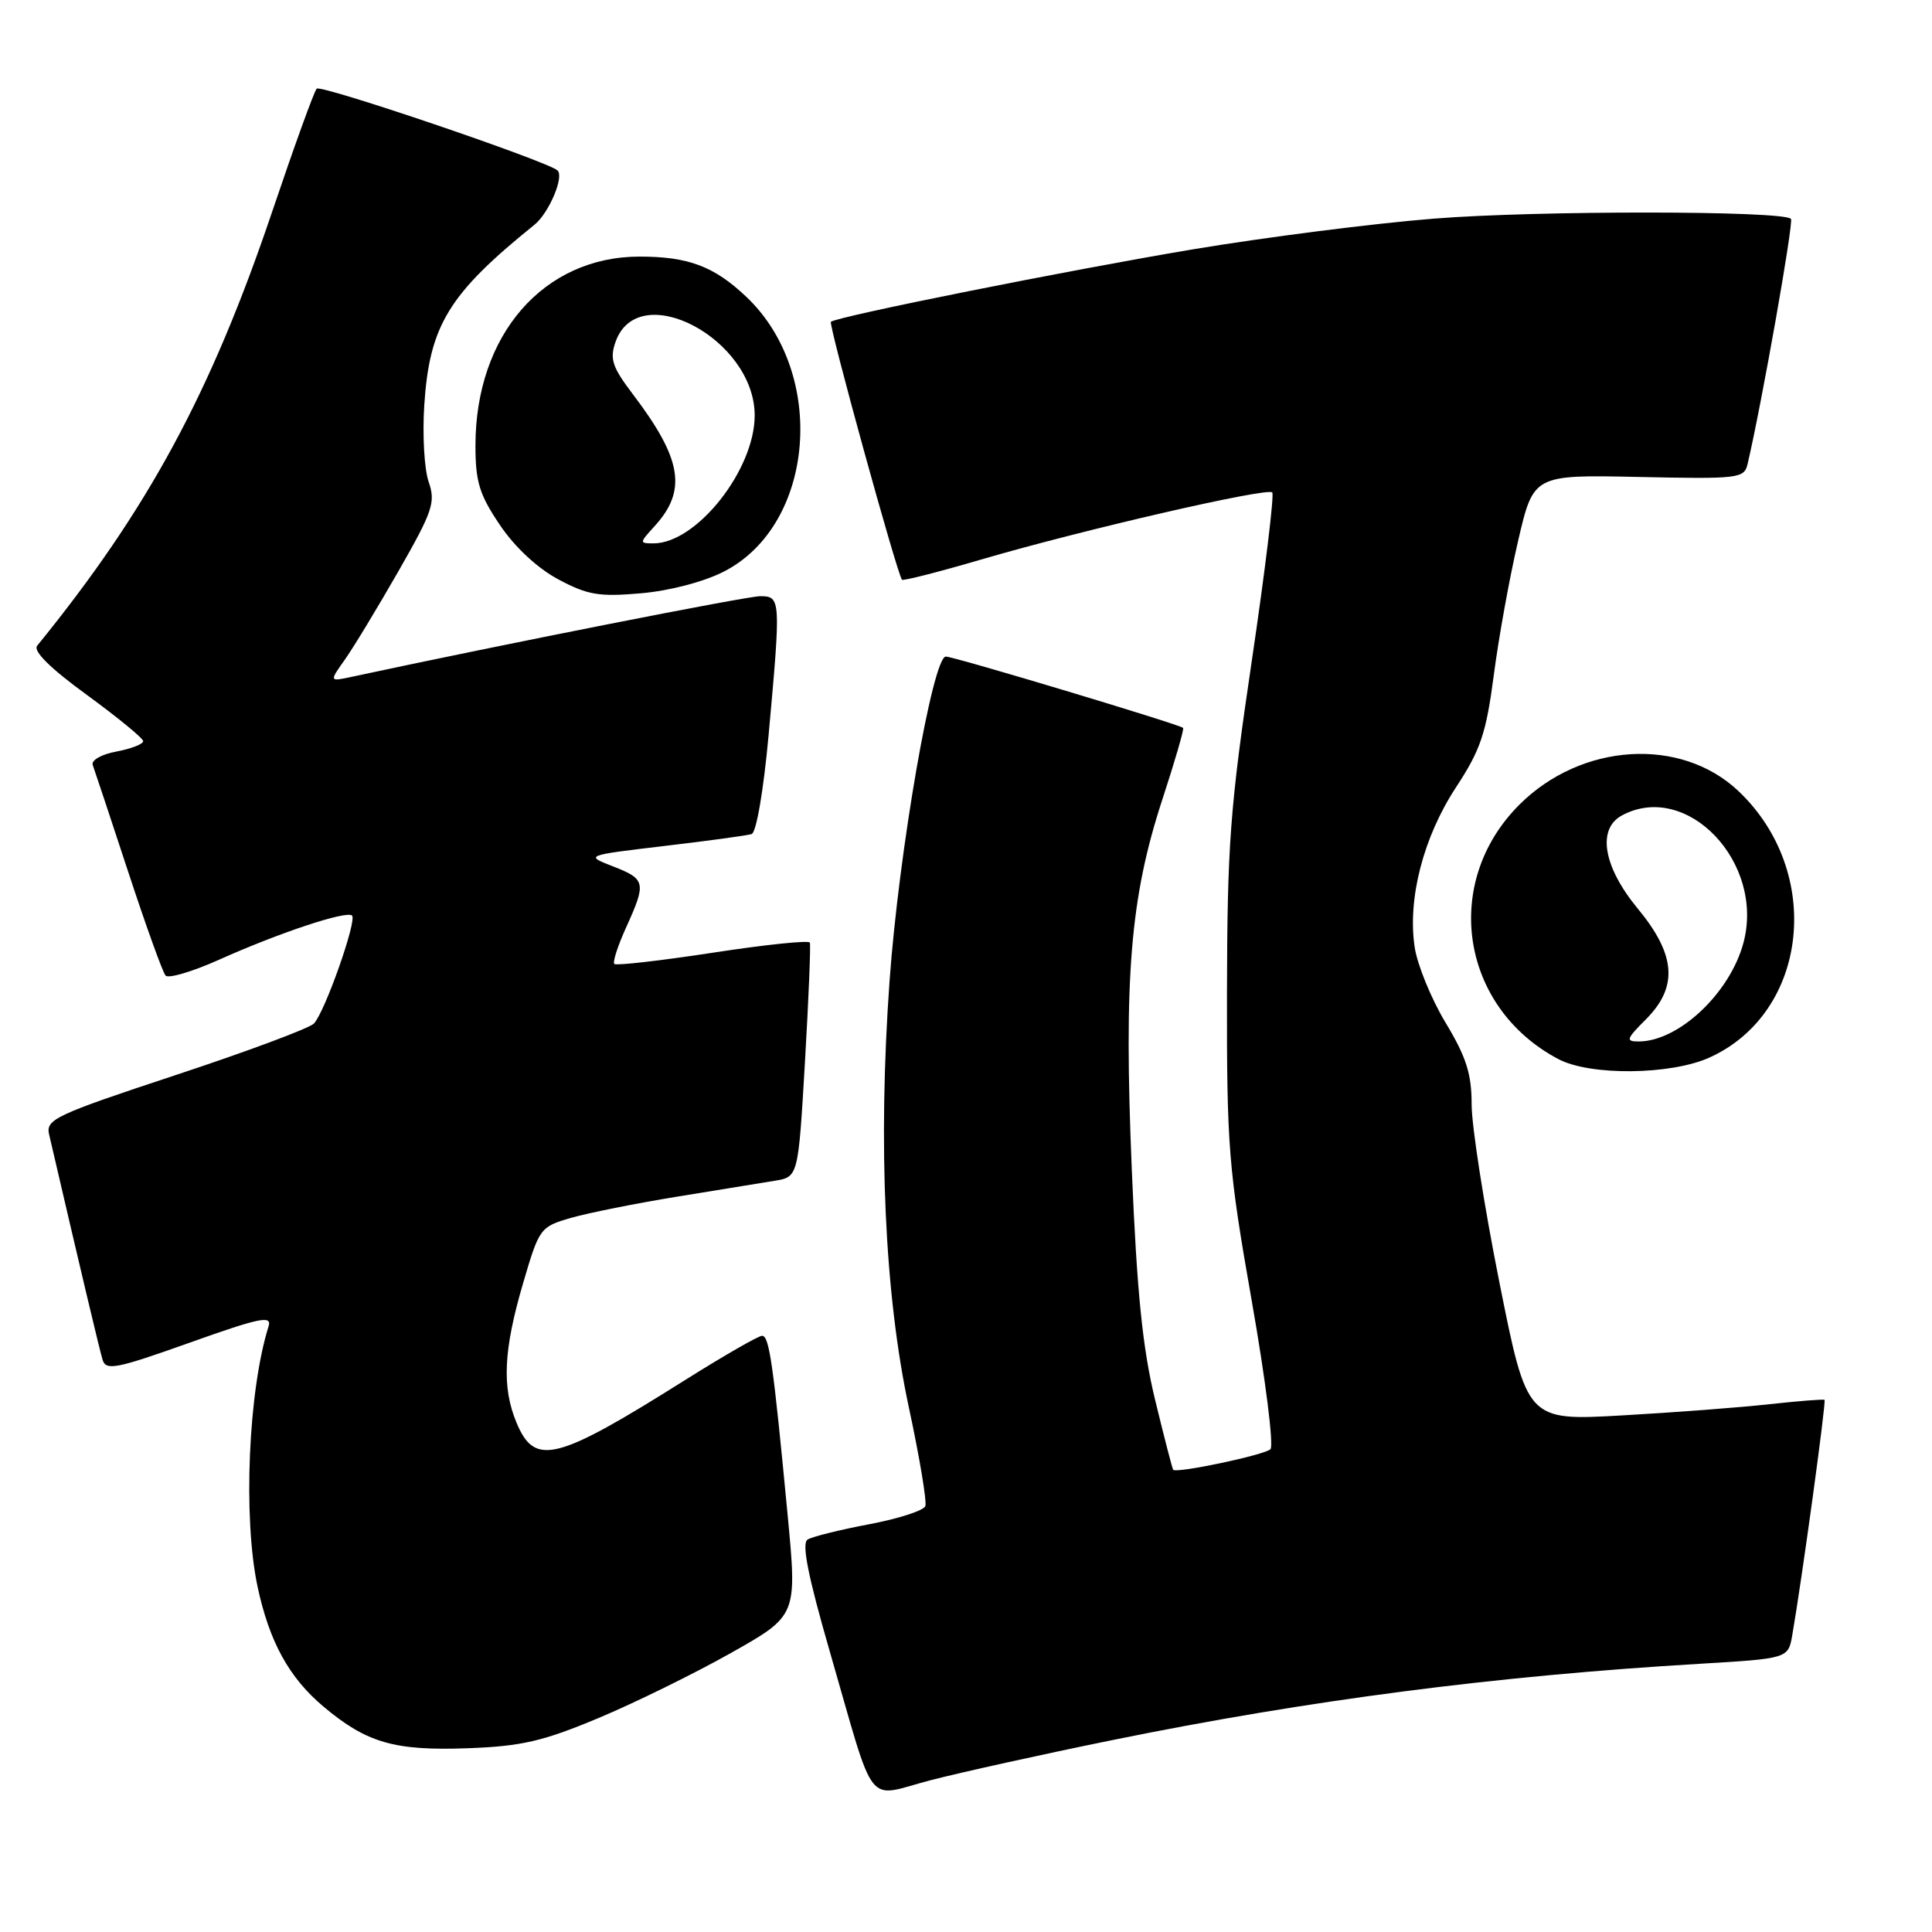 <?xml version="1.0" encoding="UTF-8" standalone="no"?>
<!DOCTYPE svg PUBLIC "-//W3C//DTD SVG 1.1//EN" "http://www.w3.org/Graphics/SVG/1.1/DTD/svg11.dtd" >
<svg xmlns="http://www.w3.org/2000/svg" xmlns:xlink="http://www.w3.org/1999/xlink" version="1.1" viewBox="0 0 256 256">
 <g >
 <path fill="currentColor"
d=" M 147.50 230.55 C 173.39 225.28 198.18 222.06 225.23 220.46 C 236.95 219.76 236.95 219.76 237.49 216.63 C 238.79 209.14 242.00 185.68 241.76 185.49 C 241.62 185.38 238.35 185.64 234.50 186.06 C 230.65 186.49 221.84 187.16 214.92 187.55 C 202.34 188.26 202.34 188.26 198.67 169.88 C 196.65 159.77 195.00 149.19 195.00 146.37 C 195.00 142.29 194.29 140.06 191.54 135.50 C 189.64 132.34 187.80 127.84 187.45 125.50 C 186.49 119.09 188.60 110.92 192.93 104.32 C 196.19 99.35 196.92 97.18 197.93 89.50 C 198.57 84.55 200.02 76.54 201.15 71.70 C 203.19 62.90 203.19 62.90 217.14 63.20 C 230.39 63.48 231.11 63.40 231.56 61.50 C 233.40 53.70 237.70 29.41 237.31 29.00 C 236.27 27.90 203.62 27.88 190.00 28.97 C 182.03 29.60 167.62 31.44 158.00 33.05 C 141.65 35.79 110.99 41.92 110.10 42.64 C 109.74 42.93 118.88 76.10 119.52 76.82 C 119.67 76.99 124.46 75.77 130.15 74.10 C 143.43 70.21 167.90 64.57 168.58 65.25 C 168.86 65.53 167.64 75.61 165.86 87.63 C 162.98 107.04 162.62 111.97 162.58 131.50 C 162.55 152.03 162.77 154.76 165.86 172.36 C 167.69 182.73 168.80 191.59 168.34 192.03 C 167.54 192.80 155.88 195.26 155.45 194.75 C 155.34 194.61 154.26 190.45 153.06 185.50 C 151.40 178.67 150.65 171.31 149.97 155.00 C 148.90 129.46 149.77 118.95 153.99 106.02 C 155.67 100.90 156.92 96.59 156.77 96.45 C 156.25 95.97 126.42 87.00 125.33 87.00 C 123.59 87.00 119.10 112.87 117.87 130.00 C 116.32 151.65 117.22 171.56 120.43 186.50 C 121.85 193.10 122.83 198.98 122.61 199.57 C 122.38 200.16 119.04 201.24 115.17 201.97 C 111.31 202.70 107.63 203.61 107.01 204.00 C 106.20 204.49 107.06 208.83 109.95 218.83 C 116.11 240.14 114.58 238.17 123.19 235.92 C 127.21 234.87 138.15 232.45 147.50 230.55 Z  M 79.28 227.66 C 84.11 225.64 92.02 221.75 96.85 219.03 C 105.63 214.08 105.63 214.08 104.37 200.79 C 102.45 180.60 101.93 177.00 100.98 177.00 C 100.50 177.00 95.92 179.63 90.80 182.85 C 73.68 193.62 70.87 194.34 68.45 188.53 C 66.48 183.83 66.71 178.90 69.31 170.04 C 71.46 162.71 71.57 162.56 75.68 161.37 C 77.98 160.71 84.28 159.45 89.68 158.57 C 95.08 157.69 100.91 156.74 102.64 156.46 C 105.77 155.95 105.77 155.95 106.66 140.73 C 107.15 132.35 107.44 125.23 107.31 124.90 C 107.18 124.57 101.39 125.17 94.45 126.24 C 87.51 127.30 81.64 127.97 81.40 127.73 C 81.16 127.49 81.86 125.32 82.96 122.90 C 85.66 116.95 85.56 116.49 81.25 114.81 C 77.50 113.35 77.50 113.35 88.00 112.10 C 93.78 111.42 98.99 110.71 99.59 110.52 C 100.22 110.33 101.17 104.76 101.85 97.34 C 103.48 79.35 103.46 79.00 100.72 79.00 C 98.94 79.00 66.36 85.43 46.57 89.69 C 43.63 90.32 43.63 90.32 45.69 87.41 C 46.83 85.81 50.02 80.53 52.80 75.68 C 57.35 67.72 57.74 66.56 56.80 63.85 C 56.22 62.19 55.96 57.61 56.22 53.67 C 56.91 43.11 59.45 38.95 70.82 29.78 C 72.74 28.23 74.79 23.39 73.87 22.58 C 72.44 21.33 42.47 11.15 41.96 11.75 C 41.60 12.16 38.96 19.47 36.08 28.00 C 27.94 52.10 19.59 67.53 4.92 85.57 C 4.36 86.27 6.67 88.56 11.50 92.07 C 15.59 95.06 18.96 97.82 18.97 98.20 C 18.99 98.59 17.40 99.21 15.44 99.58 C 13.43 99.95 12.06 100.74 12.29 101.37 C 12.52 101.99 14.63 108.35 16.98 115.50 C 19.33 122.65 21.56 128.85 21.94 129.27 C 22.33 129.69 25.53 128.74 29.07 127.15 C 37.01 123.59 45.95 120.62 46.65 121.32 C 47.32 121.99 43.03 134.15 41.59 135.63 C 40.99 136.25 32.74 139.33 23.25 142.46 C 7.28 147.74 6.04 148.33 6.51 150.33 C 10.68 168.29 13.18 178.81 13.59 180.17 C 14.03 181.65 15.37 181.39 25.11 177.92 C 34.42 174.60 36.05 174.26 35.59 175.74 C 32.90 184.27 32.19 201.08 34.12 210.20 C 35.68 217.53 38.29 222.29 42.87 226.14 C 48.60 230.95 52.28 232.01 62.00 231.65 C 69.10 231.39 71.94 230.73 79.28 227.66 Z  M 226.54 140.12 C 239.66 134.16 241.67 115.52 230.34 104.81 C 222.71 97.60 209.54 98.42 201.32 106.63 C 190.98 116.96 193.52 133.49 206.50 140.34 C 210.72 142.57 221.41 142.45 226.54 140.12 Z  M 95.95 75.72 C 108.01 69.52 109.62 49.47 98.87 39.31 C 94.61 35.28 91.20 34.00 84.75 34.00 C 72.02 34.00 63.00 44.38 63.00 59.04 C 63.00 63.86 63.52 65.54 66.25 69.58 C 68.24 72.53 71.24 75.31 74.00 76.78 C 77.88 78.85 79.39 79.10 84.98 78.61 C 88.80 78.27 93.31 77.08 95.95 75.72 Z  M 218.08 135.08 C 222.39 130.77 222.08 126.52 217.00 120.38 C 212.43 114.85 211.59 109.82 214.93 108.04 C 223.54 103.43 233.88 114.31 231.01 124.95 C 229.22 131.61 222.42 138.00 217.13 138.00 C 215.38 138.00 215.49 137.67 218.08 135.08 Z  M 86.71 69.75 C 91.07 64.99 90.39 60.85 83.86 52.24 C 81.12 48.63 80.77 47.56 81.56 45.31 C 84.57 36.75 100.00 44.90 100.00 55.05 C 100.00 62.26 92.30 72.00 86.59 72.00 C 84.71 72.00 84.71 71.94 86.71 69.75 Z "/>
</g>
</svg>